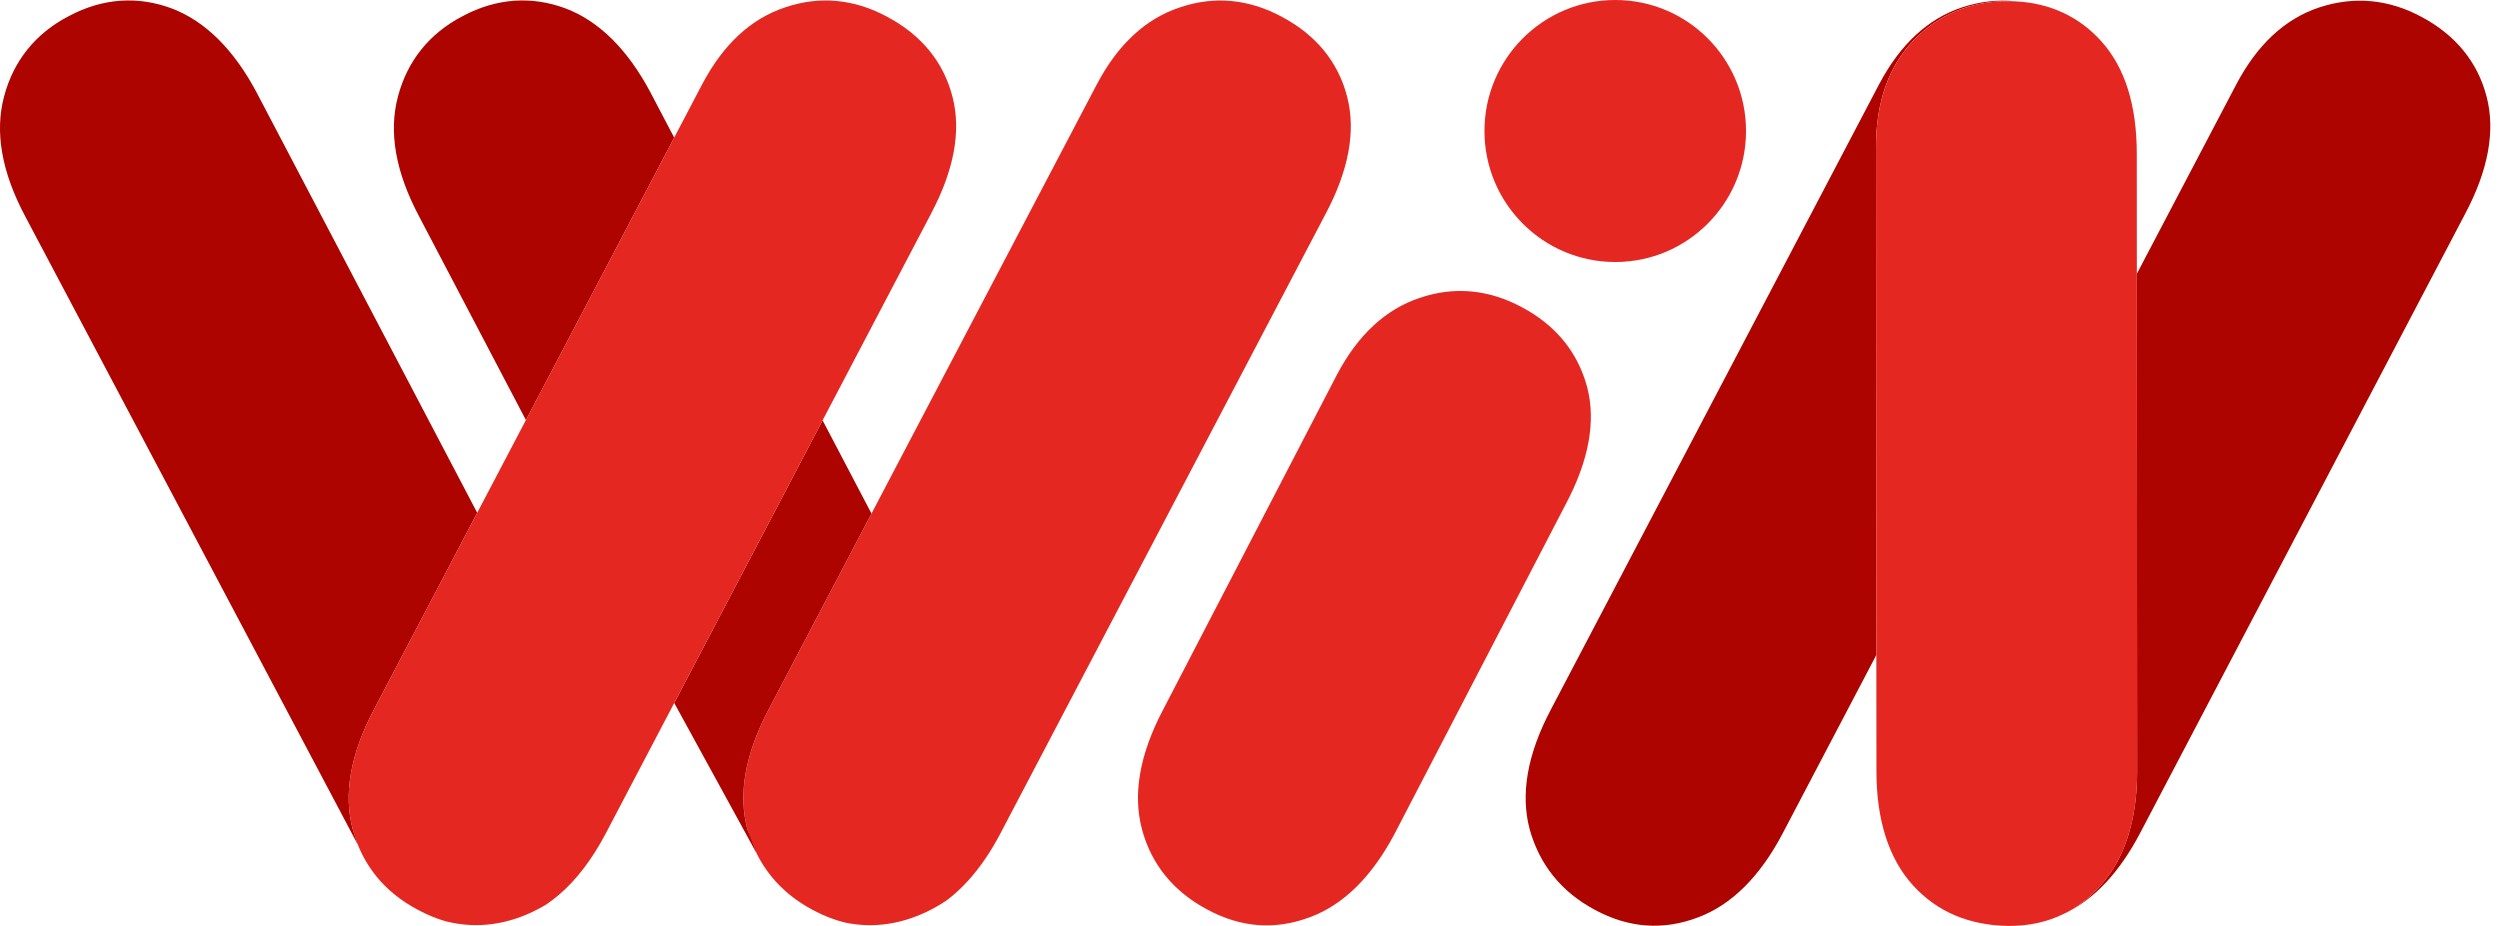 <svg width="108" height="40" viewBox="0 0 108 40" fill="none" xmlns="http://www.w3.org/2000/svg">
<path d="M57.271 9.23L43.216 36.008C43.023 36.375 42.819 36.719 42.605 37.038V37.039C42.091 37.804 41.521 38.425 40.899 38.894C40.896 38.896 40.892 38.899 40.889 38.901C40.701 39.029 40.5 39.148 40.291 39.26C39.057 39.913 37.797 40.112 36.547 39.863C36.541 39.863 36.535 39.861 36.53 39.859C36.054 39.747 35.582 39.564 35.112 39.31C33.65 38.535 32.709 37.34 32.288 35.823C31.885 34.308 32.187 32.589 33.196 30.67L37.649 22.185L47.386 3.639C48.293 1.921 49.487 0.81 50.967 0.321C52.447 -0.184 53.96 -0.049 55.405 0.742C56.852 1.517 57.81 2.679 58.196 4.178C58.583 5.66 58.263 7.361 57.271 9.231" fill="#E52722"/>
<path d="M106.498 9.23L92.442 36.009C91.576 37.654 90.511 38.809 89.268 39.424C89.828 39.129 90.332 38.727 90.777 38.215C91.786 37.07 92.324 35.42 92.324 33.348L92.31 11.833V11.831L96.611 3.639C97.519 1.921 98.713 0.81 100.192 0.321C101.672 -0.168 103.185 -0.049 104.631 0.742C106.078 1.517 107.035 2.679 107.422 4.178C107.809 5.66 107.49 7.361 106.497 9.231" fill="#AD0400"/>
<path d="M87.068 0.059C86.96 0.053 86.853 0.05 86.743 0.05C85.112 0.05 83.717 0.64 82.658 1.751C81.598 2.863 81.044 4.395 81.044 6.332L81.058 28.294L77.009 36.007C76.034 37.86 74.806 39.089 73.361 39.628C71.864 40.2 70.368 40.099 68.905 39.308C67.443 38.533 66.501 37.338 66.081 35.821C65.678 34.306 65.98 32.587 66.989 30.668L81.179 3.637C82.088 1.919 83.281 0.808 84.76 0.319C85.525 0.066 86.3 -0.024 87.069 0.058" fill="#AD0400"/>
<path d="M15.457 36.488L1.081 9.331C0.072 7.428 -0.231 5.71 0.173 4.178C0.576 2.645 1.518 1.449 2.981 0.691C4.444 -0.084 5.957 -0.184 7.437 0.371C8.883 0.927 10.11 2.156 11.085 3.993L20.616 22.153L16.146 30.67C15.138 32.59 14.835 34.308 15.239 35.823" fill="#AD0400"/>
<path d="M29.126 5.946L22.72 18.148L18.096 9.331C17.088 7.428 16.785 5.71 17.189 4.178C17.592 2.645 18.534 1.449 19.997 0.691C21.459 -0.084 22.973 -0.185 24.452 0.371C25.898 0.927 27.125 2.156 28.1 3.993L29.126 5.947V5.946Z" fill="#AD0400"/>
<path d="M32.667 36.831L29.127 30.368L35.536 18.159L37.648 22.185L33.195 30.67C32.186 32.59 31.883 34.308 32.287 35.823" fill="#AD0400"/>
<path d="M92.326 33.347C92.326 35.419 91.788 37.069 90.78 38.215C90.334 38.727 89.83 39.129 89.27 39.424C89.264 39.425 89.261 39.429 89.256 39.431C89.236 39.441 89.215 39.451 89.195 39.459C88.464 39.828 87.64 40.01 86.728 40C85.08 39.966 83.701 39.41 82.642 38.248C81.6 37.103 81.062 35.435 81.062 33.314L81.058 28.295L81.044 6.333C81.044 4.396 81.6 2.864 82.658 1.752C83.718 0.641 85.113 0.051 86.744 0.051C86.854 0.051 86.961 0.054 87.069 0.059C88.558 0.132 89.822 0.718 90.779 1.786C91.805 2.931 92.309 4.548 92.309 6.653L92.312 11.83V11.832L92.326 33.347Z" fill="#E52722"/>
<path d="M69.779 0C72.899 0 75.428 2.533 75.428 5.659C75.428 8.785 72.899 11.319 69.779 11.319C66.659 11.319 64.129 8.785 64.129 5.659C64.129 2.533 66.658 0 69.779 0Z" fill="#E52722"/>
<path d="M49.333 35.824C48.93 34.308 49.232 32.59 50.24 30.67L57.756 16.186C58.664 14.468 59.858 13.357 61.338 12.868C62.818 12.363 64.33 12.498 65.776 13.289C67.222 14.064 68.163 15.226 68.566 16.725C68.953 18.207 68.634 19.908 67.642 21.778L60.261 35.992C59.286 37.845 58.058 39.074 56.613 39.613C55.116 40.185 53.62 40.084 52.157 39.293C50.695 38.518 49.736 37.339 49.333 35.824Z" fill="#E52722"/>
<path d="M40.222 9.23L35.536 18.158V18.16L29.127 30.368L26.166 36.009C26.021 36.285 25.87 36.546 25.714 36.793C25.08 37.802 24.354 38.578 23.543 39.109C23.539 39.11 23.536 39.114 23.531 39.115C23.447 39.164 23.361 39.213 23.273 39.258C21.957 39.955 20.612 40.134 19.279 39.806C19.276 39.806 19.272 39.804 19.269 39.804C18.864 39.689 18.461 39.525 18.062 39.308C16.583 38.533 15.64 37.338 15.237 35.822C14.834 34.306 15.136 32.588 16.145 30.669L20.616 22.151L22.719 18.147L29.125 5.945L30.336 3.637C31.243 1.92 32.437 0.808 33.917 0.319C35.396 -0.186 36.91 -0.051 38.355 0.741C39.802 1.516 40.76 2.677 41.146 4.176C41.533 5.658 41.213 7.359 40.221 9.228" fill="#E52722"/>
</svg>
